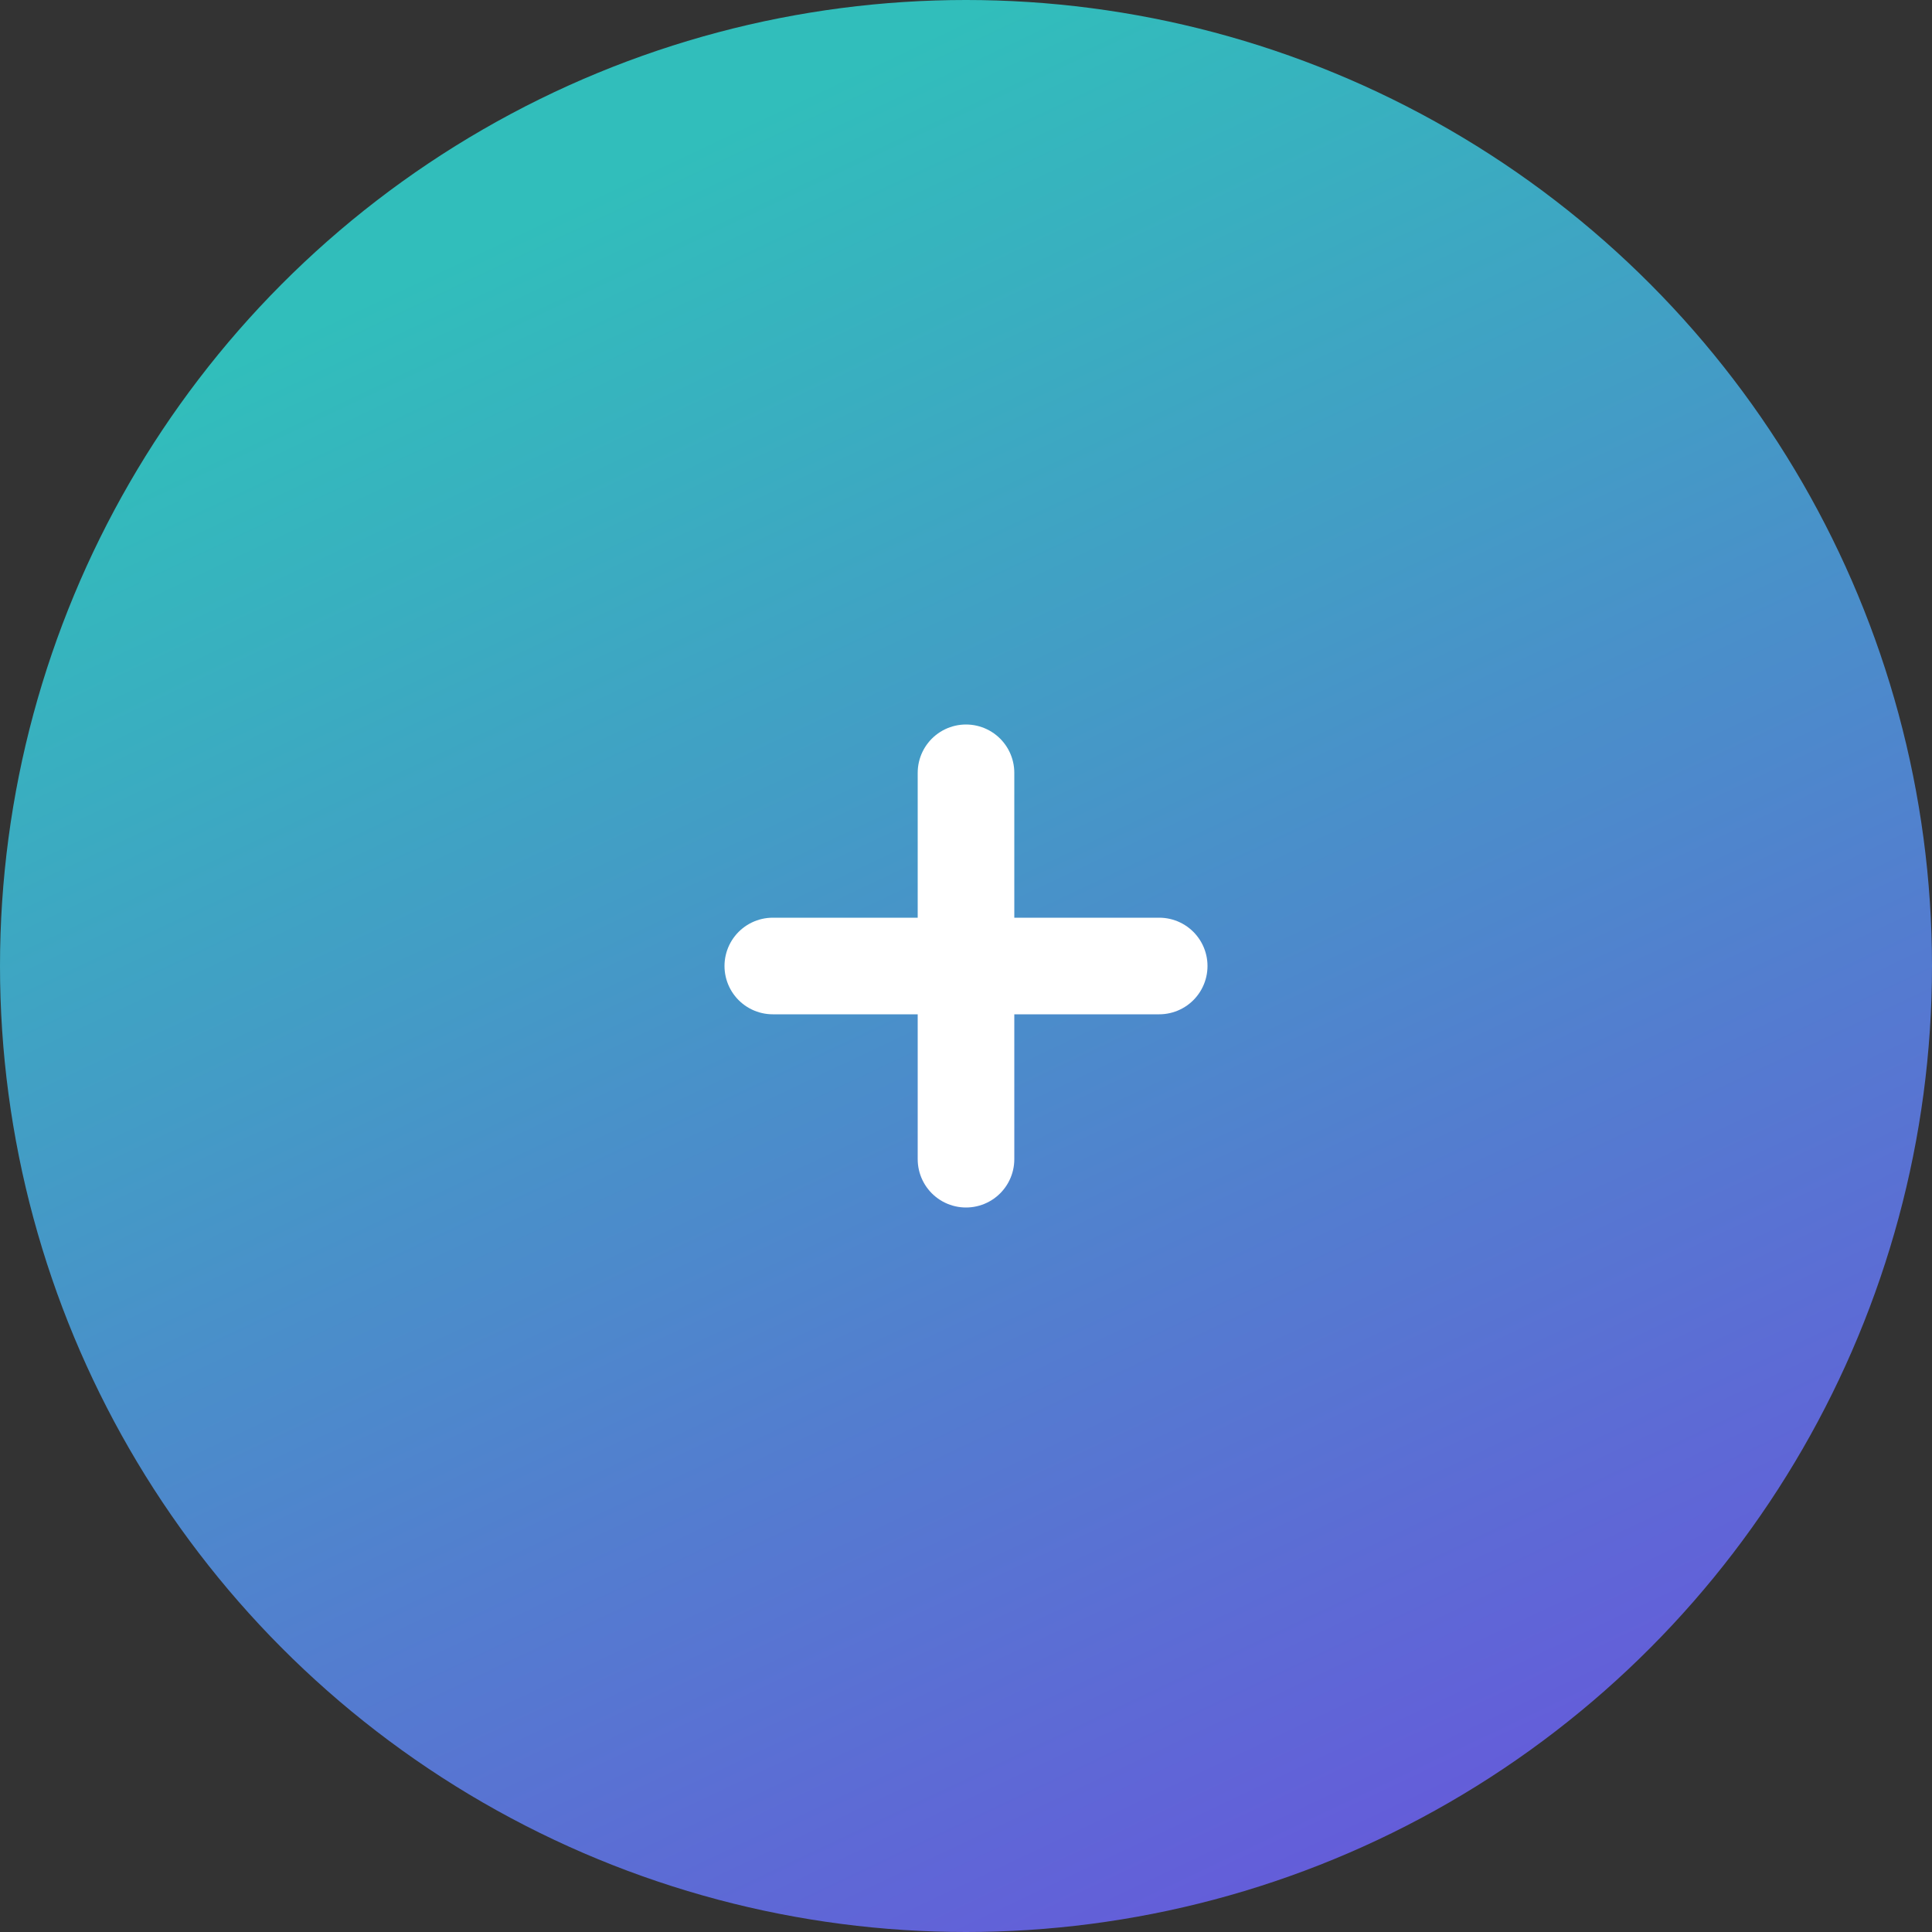 <svg width="40" height="40" viewBox="0 0 40 40" fill="none" xmlns="http://www.w3.org/2000/svg">
<rect x="0" y="0" width="40" height="40" fill="#333333" stroke="none"/>
<circle cx="20" cy="20" r="20" fill="url(#paint0_linear_1512_6336)"/>
<path d="M20 16V24" stroke="white" stroke-width="2" stroke-linecap="round" stroke-linejoin="round"/>
<path d="M16 20H24" stroke="white" stroke-width="2" stroke-linecap="round" stroke-linejoin="round"/>
<defs>
<linearGradient id="paint0_linear_1512_6336" x1="10" y1="5" x2="26.575" y2="40" gradientUnits="userSpaceOnUse">
<stop stop-color="#31BEBB"/>
<stop offset="1" stop-color="#655BDA"/>
</linearGradient>
</defs>
</svg>
